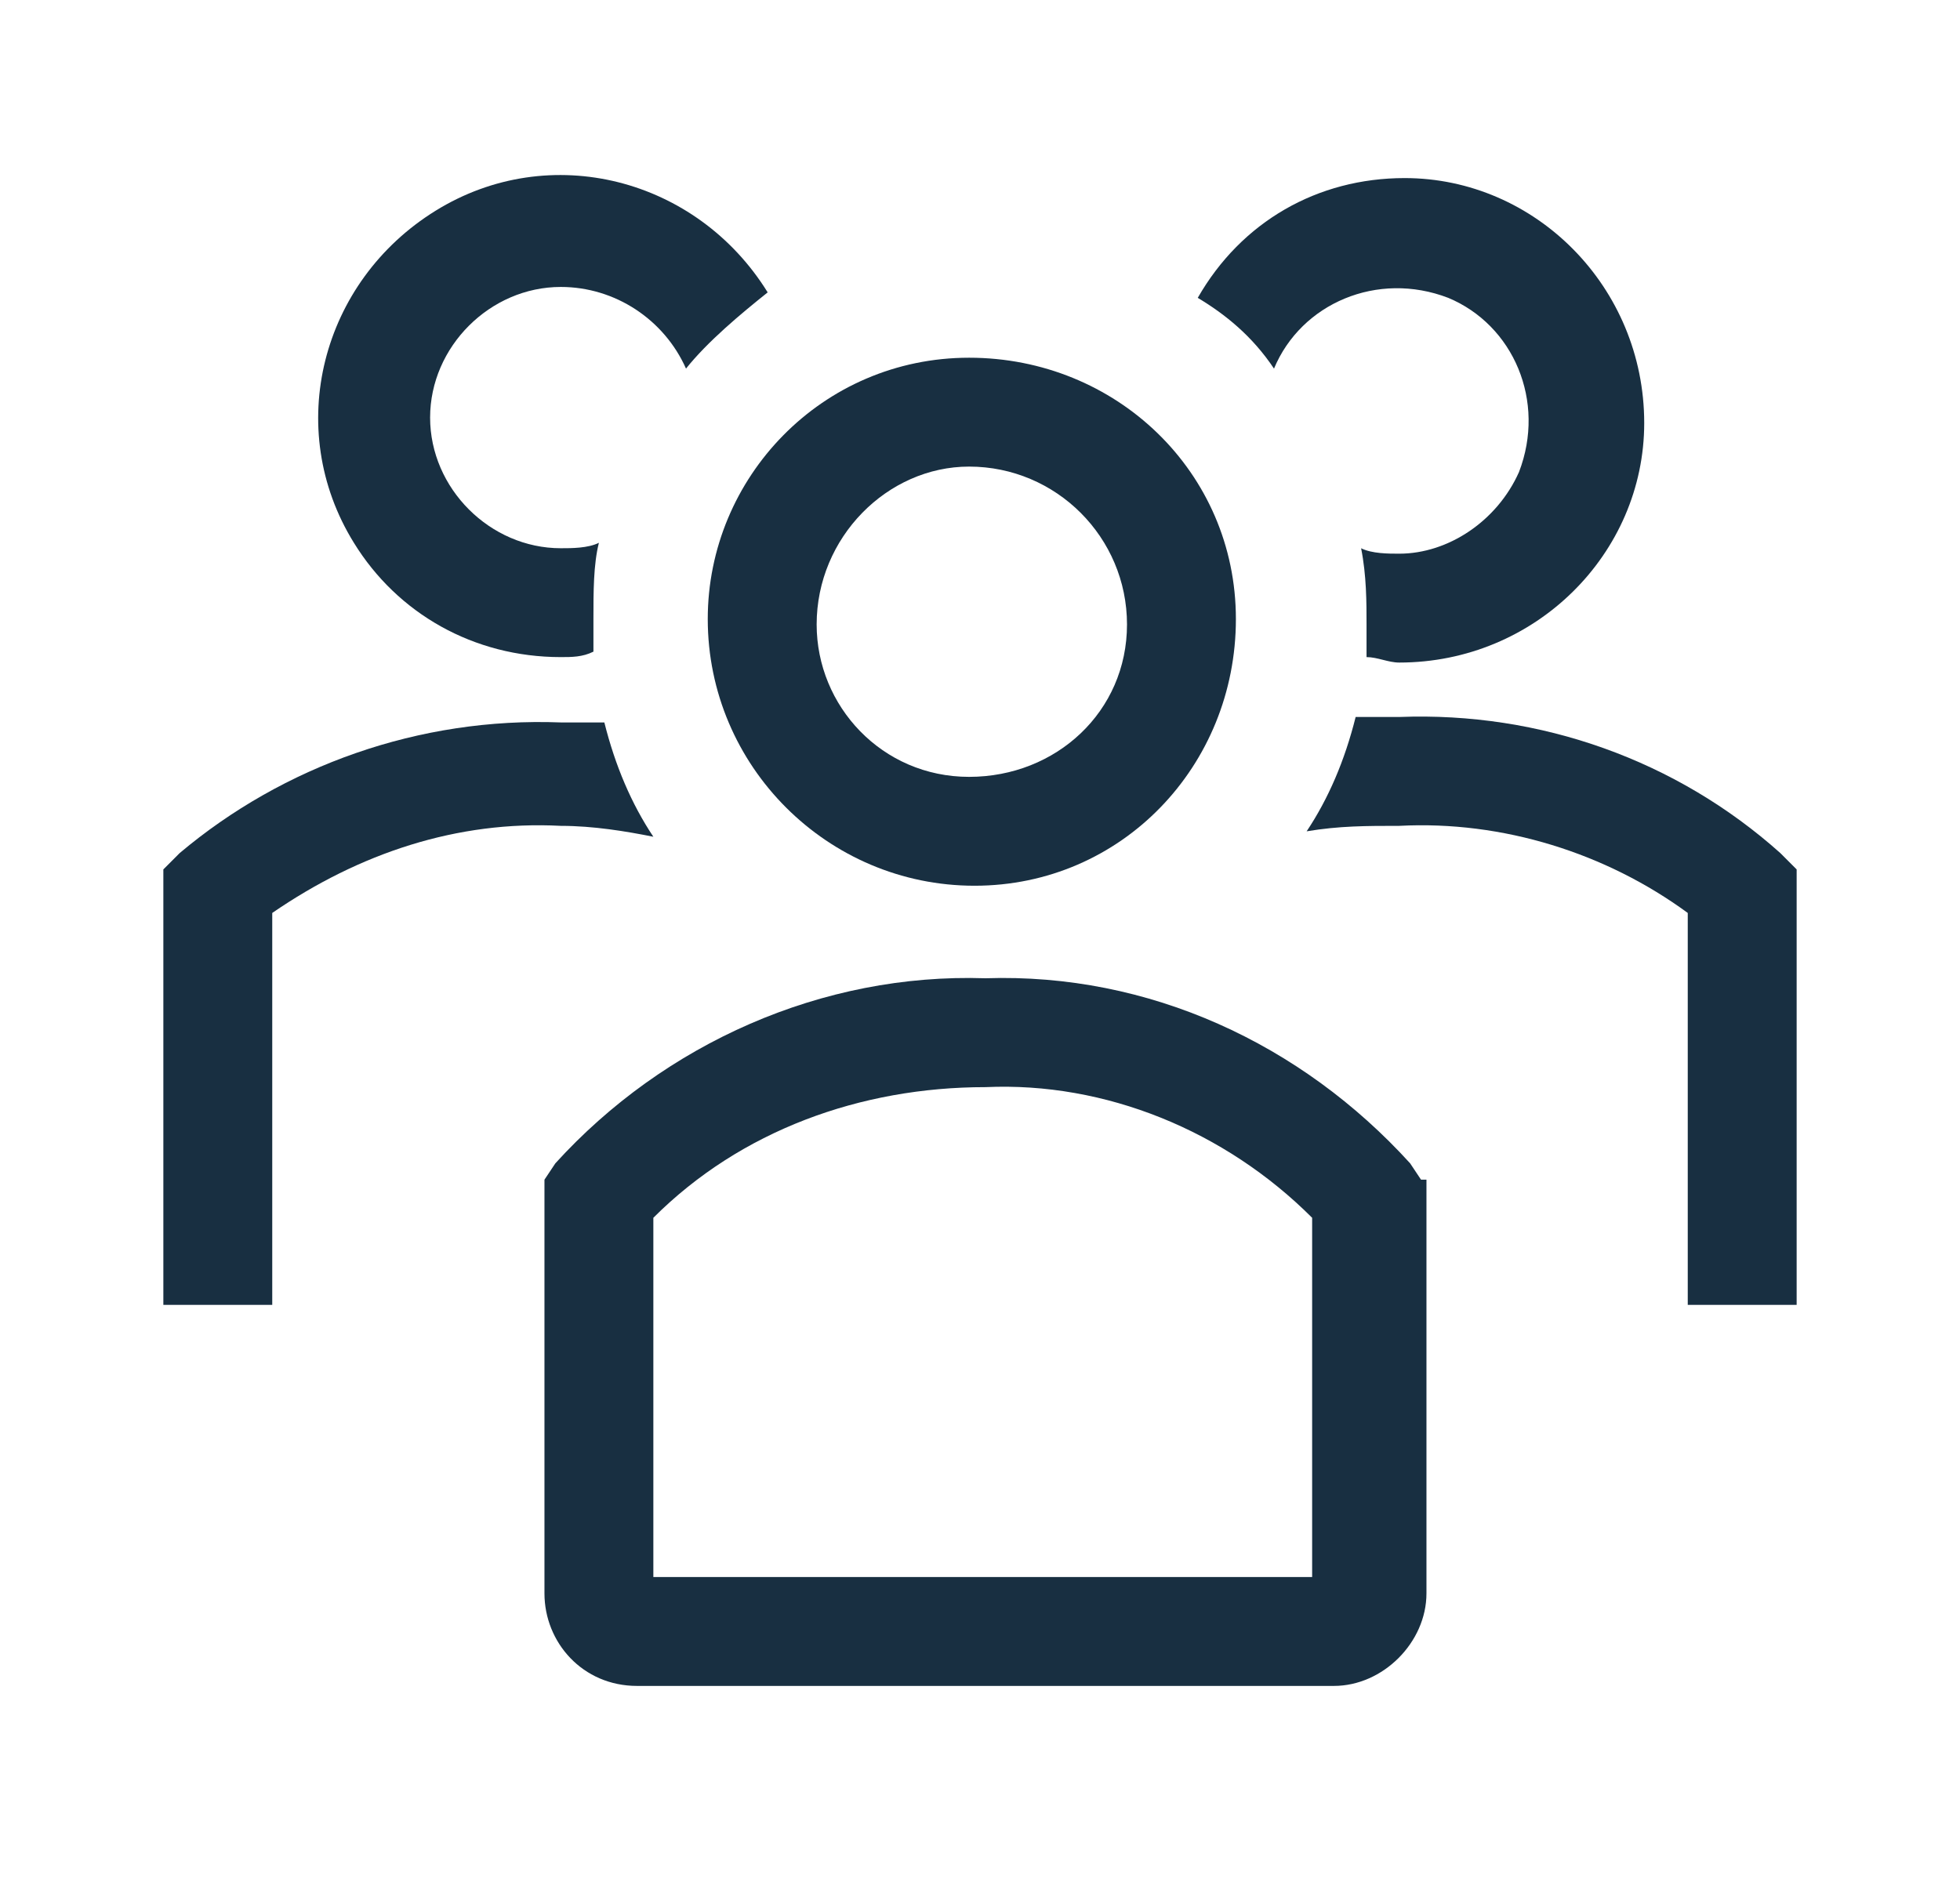<svg width="70" height="68" viewBox="0 0 70 68" fill="none" xmlns="http://www.w3.org/2000/svg">
<path d="M34.805 31.639C40.055 31.639 44.139 27.362 44.139 22.112C44.139 16.862 39.861 12.778 34.611 12.778C29.361 12.778 25.277 17.056 25.277 22.112C25.277 27.362 29.555 31.639 34.805 31.639ZM34.611 16.667C34.805 16.667 34.805 16.667 34.611 16.667C37.722 16.667 40.25 19.195 40.25 22.306C40.25 25.417 37.722 27.75 34.611 27.75C31.5 27.75 29.166 25.223 29.166 22.306C29.166 19.195 31.694 16.667 34.611 16.667Z" fill="#182F41"/>
<path d="M63.583 30.472C59.888 27.167 55.027 25.417 49.972 25.611H48.416C48.027 27.167 47.444 28.528 46.666 29.695C47.833 29.5 48.805 29.5 49.972 29.5C53.666 29.306 57.361 30.472 60.277 32.611V46.611H64.166V31.056L63.583 30.472Z" fill="#182F41"/>
<path d="M45.5 13.167C46.472 10.834 49.194 9.667 51.722 10.639C54.055 11.611 55.222 14.334 54.25 16.861C53.472 18.611 51.722 19.778 49.972 19.778C49.583 19.778 49 19.778 48.611 19.584C48.805 20.556 48.805 21.528 48.805 22.306V23.472C49.194 23.472 49.583 23.667 49.972 23.667C54.833 23.667 58.722 19.778 58.722 15.111C58.722 10.25 54.833 6.361 50.166 6.361C47.055 6.361 44.333 7.917 42.777 10.639C43.75 11.222 44.722 12 45.5 13.167Z" fill="#182F41"/>
<path d="M23.334 29.889C22.556 28.722 21.973 27.361 21.584 25.806H20.028C14.973 25.611 10.112 27.361 6.417 30.472L5.834 31.056V46.611H9.723V32.611C12.834 30.472 16.334 29.306 20.028 29.5C21.195 29.5 22.362 29.695 23.334 29.889Z" fill="#182F41"/>
<path d="M20.028 23.472C20.417 23.472 20.805 23.472 21.194 23.277V22.111C21.194 21.139 21.194 20.166 21.389 19.389C21 19.583 20.417 19.583 20.028 19.583C17.5 19.583 15.361 17.444 15.361 14.916C15.361 12.389 17.5 10.25 20.028 10.25C21.972 10.25 23.722 11.416 24.5 13.166C25.278 12.194 26.444 11.222 27.417 10.444C24.889 6.361 19.639 5 15.556 7.528C11.472 10.055 10.111 15.305 12.639 19.389C14.194 21.916 16.917 23.472 20.028 23.472Z" fill="#182F41"/>
<path d="M50.751 42.139L50.362 41.555C46.473 37.277 41.029 34.75 35.195 34.944C29.362 34.75 23.723 37.277 19.834 41.555L19.445 42.139V56.916C19.445 58.666 20.806 60.222 22.751 60.222H47.64C49.39 60.222 50.945 58.666 50.945 56.916V42.139H50.751ZM46.862 56.333H23.334V43.5C26.445 40.389 30.723 38.833 35.195 38.833C39.473 38.639 43.751 40.389 46.862 43.5V56.333Z" fill="#182F41"/>
</svg>
